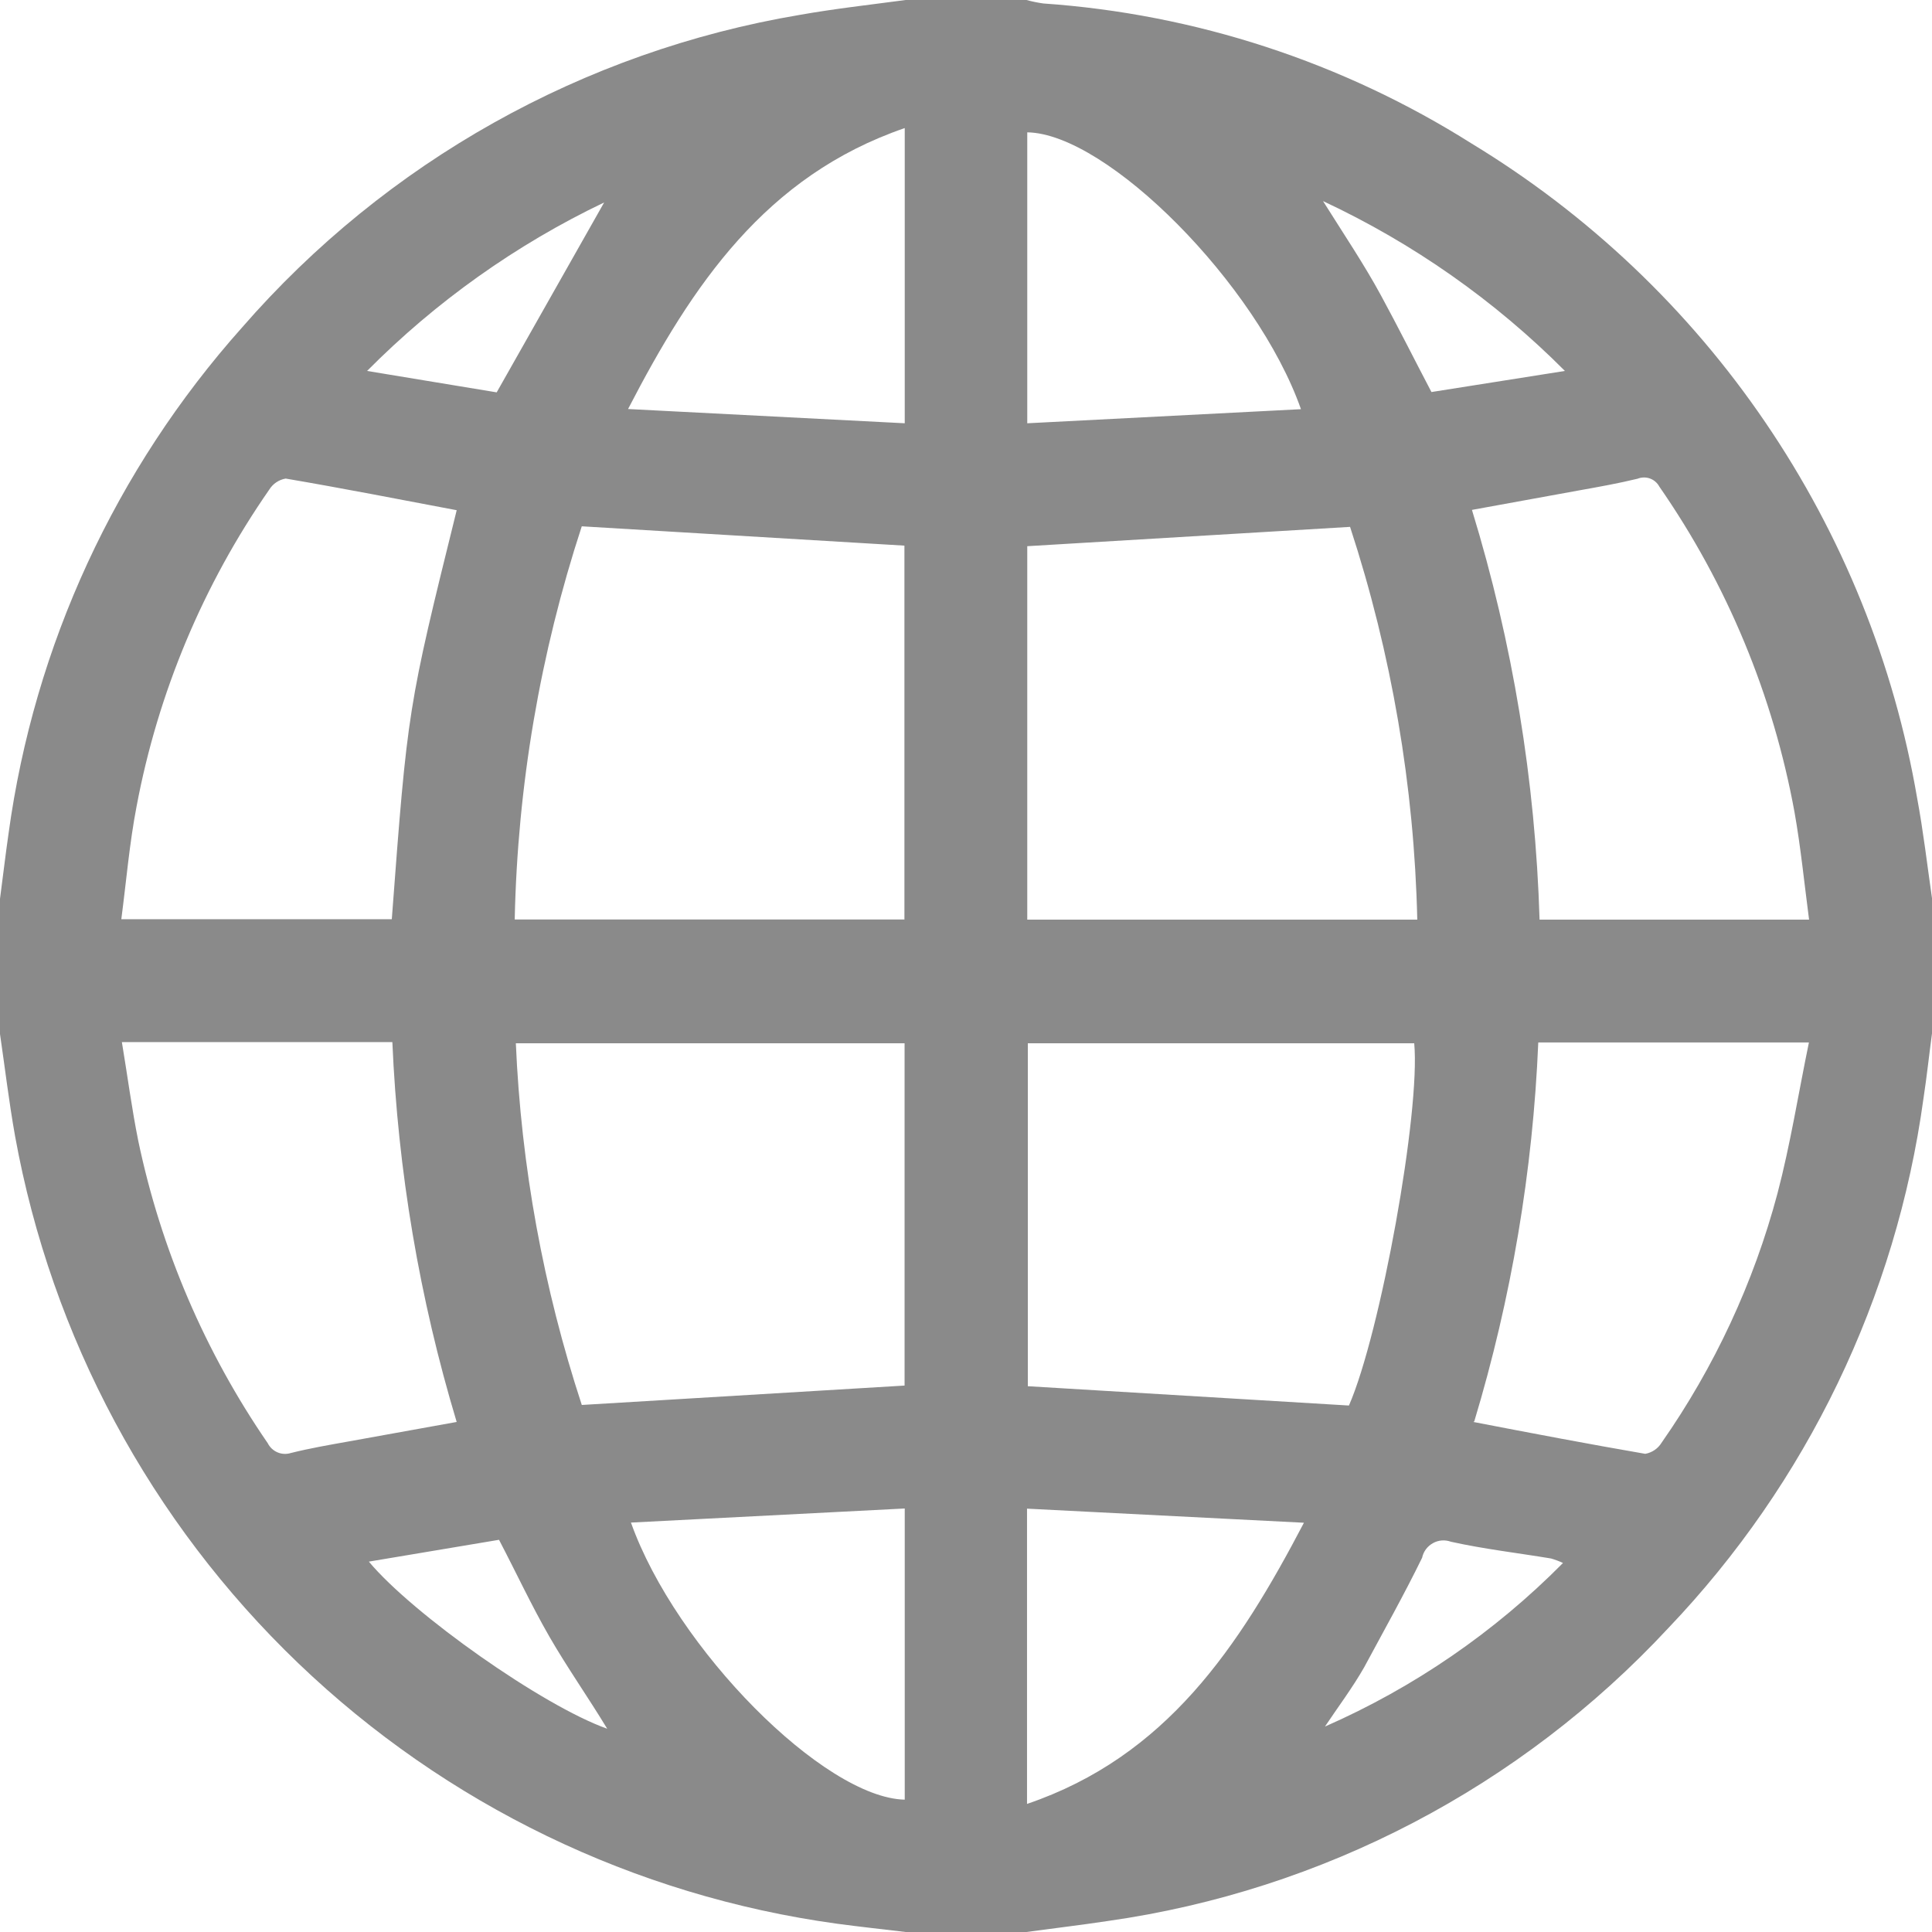 <svg width="24" height="24" viewBox="0 0 24 24" fill="none" xmlns="http://www.w3.org/2000/svg">
<path d="M0 12.845V11.165C0.036 10.896 0.067 10.625 0.106 10.356C0.425 8.018 1.436 5.829 3.007 4.068C4.797 2.011 7.245 0.638 9.934 0.185C10.37 0.108 10.8 0.06 11.251 0H12.751C12.82 0.019 12.89 0.033 12.96 0.043C14.85 0.174 16.679 0.772 18.281 1.783C19.731 2.663 20.976 3.844 21.93 5.247C22.885 6.649 23.528 8.24 23.815 9.912C23.892 10.325 23.94 10.742 24 11.158V12.838C23.964 13.106 23.935 13.378 23.894 13.646C23.555 16.118 22.446 18.42 20.724 20.225C18.889 22.199 16.432 23.484 13.764 23.863C13.426 23.914 13.087 23.954 12.749 24H11.251C10.966 23.966 10.68 23.935 10.397 23.897H10.397C7.881 23.551 5.538 22.418 3.705 20.661C1.871 18.903 0.64 16.611 0.187 14.112C0.11 13.68 0.062 13.267 1.3079e-05 12.845L0 12.845ZM11.235 11.431V6.778L7.227 6.538C6.71 8.116 6.429 9.762 6.394 11.422H11.234L11.235 11.431ZM16.771 6.545L12.761 6.785V11.424H17.606C17.568 9.766 17.287 8.122 16.771 6.545L16.771 6.545ZM7.227 17.453L11.237 17.212V12.96H6.408C6.474 14.488 6.75 15.999 7.227 17.452L7.227 17.453ZM17.568 12.96H12.768V17.22L16.757 17.46C17.15 16.56 17.647 13.809 17.568 12.96V12.96ZM5.673 6.338C4.953 6.202 4.255 6.065 3.549 5.945C3.465 5.959 3.39 6.009 3.345 6.082C2.525 7.262 1.963 8.602 1.697 10.015C1.608 10.476 1.569 10.946 1.507 11.419H4.867C5.064 8.799 5.064 8.799 5.673 6.339L5.673 6.338ZM19.113 11.424H22.473C22.413 10.968 22.37 10.529 22.293 10.094C22.028 8.64 21.456 7.26 20.613 6.045C20.561 5.948 20.445 5.906 20.342 5.947C20.102 6.005 19.862 6.048 19.61 6.093L18.286 6.334H18.285C18.791 7.985 19.073 9.697 19.125 11.424L19.113 11.424ZM5.673 17.664C5.211 16.131 4.943 14.545 4.874 12.945H1.514C1.584 13.365 1.637 13.773 1.718 14.174C2 15.519 2.547 16.795 3.326 17.928C3.379 18.033 3.5 18.085 3.612 18.05C3.852 17.99 4.092 17.949 4.332 17.906L5.673 17.664ZM18.302 17.664C19.022 17.803 19.742 17.94 20.438 18.06C20.522 18.045 20.596 17.995 20.64 17.923C21.297 16.983 21.785 15.935 22.08 14.827C22.241 14.215 22.339 13.589 22.471 12.95H19.109C19.042 14.546 18.775 16.127 18.314 17.657L18.302 17.664ZM7.838 18.914C8.397 20.484 10.238 22.334 11.239 22.356V18.739L7.838 18.914ZM12.763 5.258L16.161 5.083C15.614 3.528 13.752 1.658 12.761 1.644V5.258L12.763 5.258ZM11.239 1.591C9.509 2.186 8.599 3.54 7.802 5.081L11.239 5.258V1.591ZM16.198 18.916L12.758 18.741L12.758 22.409C14.489 21.82 15.389 20.462 16.198 18.916L16.198 18.916ZM19.44 4.608C18.57 3.734 17.552 3.02 16.435 2.498C16.699 2.918 16.946 3.285 17.155 3.67C17.364 4.054 17.57 4.466 17.782 4.87L19.44 4.608ZM7.543 21.475C7.303 21.079 7.044 20.712 6.823 20.328C6.602 19.944 6.41 19.531 6.199 19.128L4.582 19.399C5.129 20.054 6.744 21.192 7.543 21.475V21.475ZM7.505 2.515V2.515C6.41 3.039 5.414 3.747 4.56 4.608L6.17 4.874L7.505 2.515ZM16.459 21.448C17.564 20.963 18.567 20.274 19.416 19.416C19.368 19.393 19.318 19.375 19.267 19.36C18.852 19.291 18.434 19.243 18.024 19.152V19.152C17.95 19.125 17.868 19.131 17.8 19.17C17.731 19.208 17.682 19.274 17.666 19.351C17.441 19.812 17.186 20.265 16.946 20.712C16.8 20.968 16.622 21.204 16.459 21.448L16.459 21.448Z" fill="#8A8A8A"/>
</svg>
